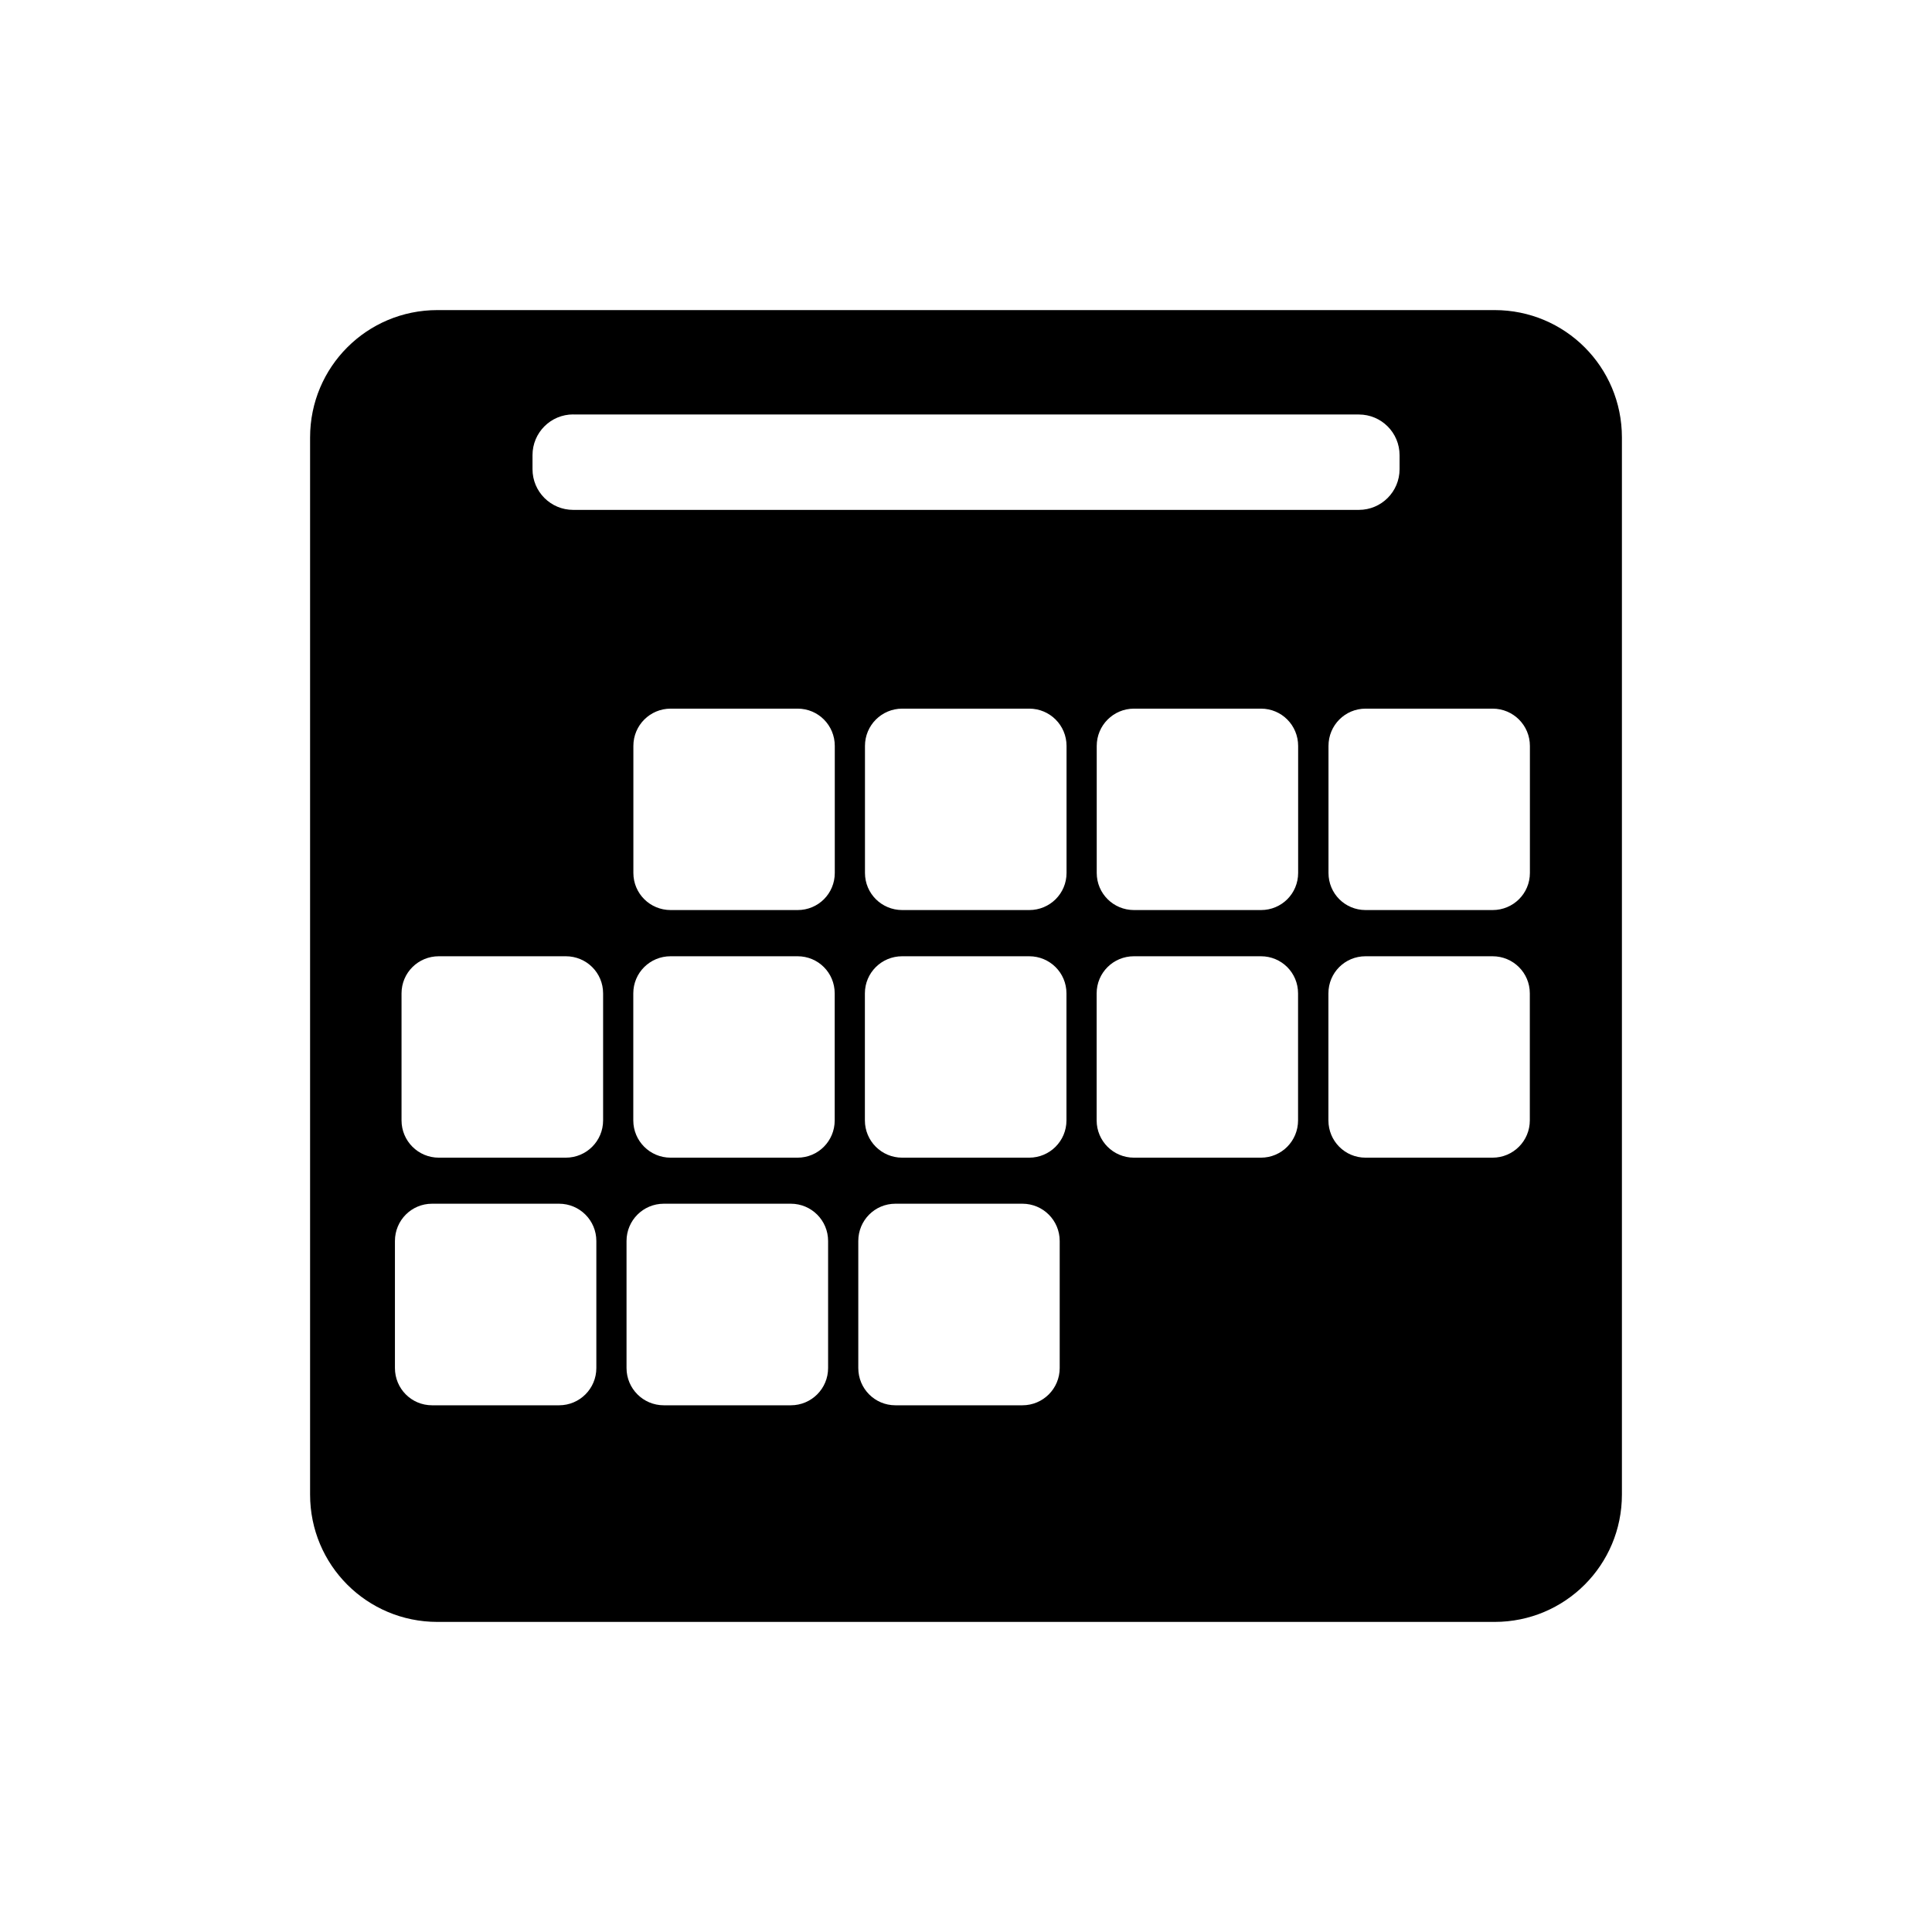 <?xml version="1.0" encoding="UTF-8" standalone="no"?>
<!-- Created with Inkscape (http://www.inkscape.org/) -->

<svg
   width="24"
   height="24"
   viewBox="0 0 24 24"
   version="1.1"
   id="svg5"
   inkscape:export-filename="ArticleIcon.svg"
   inkscape:export-xdpi="96"
   inkscape:export-ydpi="96"
   sodipodi:docname="MonthIcon.svg"
   inkscape:version="1.2 (dc2aedaf03, 2022-05-15)"
   xmlns:inkscape="http://www.inkscape.org/namespaces/inkscape"
   xmlns:sodipodi="http://sodipodi.sourceforge.net/DTD/sodipodi-0.dtd"
   xmlns="http://www.w3.org/2000/svg"
   xmlns:svg="http://www.w3.org/2000/svg">
  <sodipodi:namedview
     id="namedview7"
     pagecolor="#505050"
     bordercolor="#eeeeee"
     borderopacity="1"
     inkscape:showpageshadow="0"
     inkscape:pageopacity="0"
     inkscape:pagecheckerboard="0"
     inkscape:deskcolor="#505050"
     inkscape:document-units="mm"
     showgrid="false"
     showguides="true"
     inkscape:zoom="22.36624"
     inkscape:cx="9.2103097"
     inkscape:cy="11.244626"
     inkscape:window-width="1920"
     inkscape:window-height="991"
     inkscape:window-x="-9"
     inkscape:window-y="-9"
     inkscape:window-maximized="1"
     inkscape:current-layer="layer1" />
  <defs
     id="defs2" />
  <g
     inkscape:label="Layer 1"
     inkscape:groupmode="layer"
     id="layer1">
    <path
       id="path3247"
       style="fill:#000000;fill-opacity:1;stroke-width:1.002;stroke-linecap:round;stroke-linejoin:round"
       d="m 5.434,3.852 c -0.876,0 -1.582,0.706 -1.582,1.582 V 18.566 c 0,0.876 0.706,1.582 1.582,1.582 H 18.566 c 0.876,0 1.582,-0.706 1.582,-1.582 V 5.434 c 0,-0.876 -0.706,-1.582 -1.582,-1.582 z m 1.688,1.297 h 9.758 c 0.28,0 0.506,0.226 0.506,0.506 V 5.828 c 0,0.28 -0.226,0.506 -0.506,0.506 H 7.121 c -0.28,0 -0.506,-0.226 -0.506,-0.506 V 5.654 c 0,-0.28 0.226,-0.506 0.506,-0.506 z m 1.209,3.654 h 1.578 c 0.256,0 0.461,0.207 0.461,0.463 v 1.578 c 0,0.256 -0.205,0.461 -0.461,0.461 h -1.578 c -0.256,0 -0.463,-0.205 -0.463,-0.461 V 9.266 c 0,-0.256 0.207,-0.463 0.463,-0.463 z m 2.877,0 h 1.578 c 0.256,0 0.463,0.207 0.463,0.463 v 1.578 c 0,0.256 -0.207,0.461 -0.463,0.461 h -1.578 c -0.256,0 -0.463,-0.205 -0.463,-0.461 V 9.266 c 0,-0.256 0.207,-0.463 0.463,-0.463 z m 2.879,0 h 1.578 c 0.256,0 0.461,0.207 0.461,0.463 v 1.578 c 0,0.256 -0.205,0.461 -0.461,0.461 h -1.578 c -0.256,0 -0.463,-0.205 -0.463,-0.461 V 9.266 c 0,-0.256 0.207,-0.463 0.463,-0.463 z m 2.877,0 h 1.578 c 0.256,0 0.463,0.207 0.463,0.463 v 1.578 c 0,0.256 -0.207,0.461 -0.463,0.461 h -1.578 c -0.256,0 -0.461,-0.205 -0.461,-0.461 V 9.266 c 0,-0.256 0.205,-0.463 0.461,-0.463 z M 5.451,11.879 h 1.578 c 0.256,0 0.463,0.205 0.463,0.461 v 1.578 c 0,0.256 -0.207,0.463 -0.463,0.463 h -1.578 c -0.256,0 -0.463,-0.207 -0.463,-0.463 v -1.578 c 0,-0.256 0.207,-0.461 0.463,-0.461 z m 2.879,0 h 1.578 c 0.256,0 0.461,0.205 0.461,0.461 v 1.578 c 0,0.256 -0.205,0.463 -0.461,0.463 h -1.578 c -0.256,0 -0.463,-0.207 -0.463,-0.463 v -1.578 c 0,-0.256 0.207,-0.461 0.463,-0.461 z m 2.877,0 h 1.578 c 0.256,0 0.463,0.205 0.463,0.461 v 1.578 c 0,0.256 -0.207,0.463 -0.463,0.463 h -1.578 c -0.256,0 -0.463,-0.207 -0.463,-0.463 v -1.578 c 0,-0.256 0.207,-0.461 0.463,-0.461 z m 2.879,0 h 1.578 c 0.256,0 0.461,0.205 0.461,0.461 v 1.578 c 0,0.256 -0.205,0.463 -0.461,0.463 h -1.578 c -0.256,0 -0.463,-0.207 -0.463,-0.463 v -1.578 c 0,-0.256 0.207,-0.461 0.463,-0.461 z m 2.877,0 h 1.578 c 0.256,0 0.463,0.205 0.463,0.461 v 1.578 c 0,0.256 -0.207,0.463 -0.463,0.463 h -1.578 c -0.256,0 -0.461,-0.207 -0.461,-0.463 v -1.578 c 0,-0.256 0.205,-0.461 0.461,-0.461 z M 5.367,14.953 h 1.578 c 0.256,0 0.463,0.207 0.463,0.463 v 1.578 c 0,0.256 -0.207,0.463 -0.463,0.463 h -1.578 c -0.256,0 -0.461,-0.207 -0.461,-0.463 v -1.578 c 0,-0.256 0.205,-0.463 0.461,-0.463 z m 2.879,0 h 1.578 c 0.256,0 0.463,0.207 0.463,0.463 v 1.578 c 0,0.256 -0.207,0.463 -0.463,0.463 h -1.578 c -0.256,0 -0.463,-0.207 -0.463,-0.463 v -1.578 c 0,-0.256 0.207,-0.463 0.463,-0.463 z m 2.877,0 h 1.578 c 0.256,0 0.463,0.207 0.463,0.463 v 1.578 c 0,0.256 -0.207,0.463 -0.463,0.463 h -1.578 c -0.256,0 -0.461,-0.207 -0.461,-0.463 v -1.578 c 0,-0.256 0.205,-0.463 0.461,-0.463 z"
       sodipodi:nodetypes="ssscscsssssssssssssssscsssssssscsssssssscsssssssscssssssssssssssssssssssssssssssssssssssssssssssssssssssssssssssssssssscssssss" />
  </g>
</svg>
